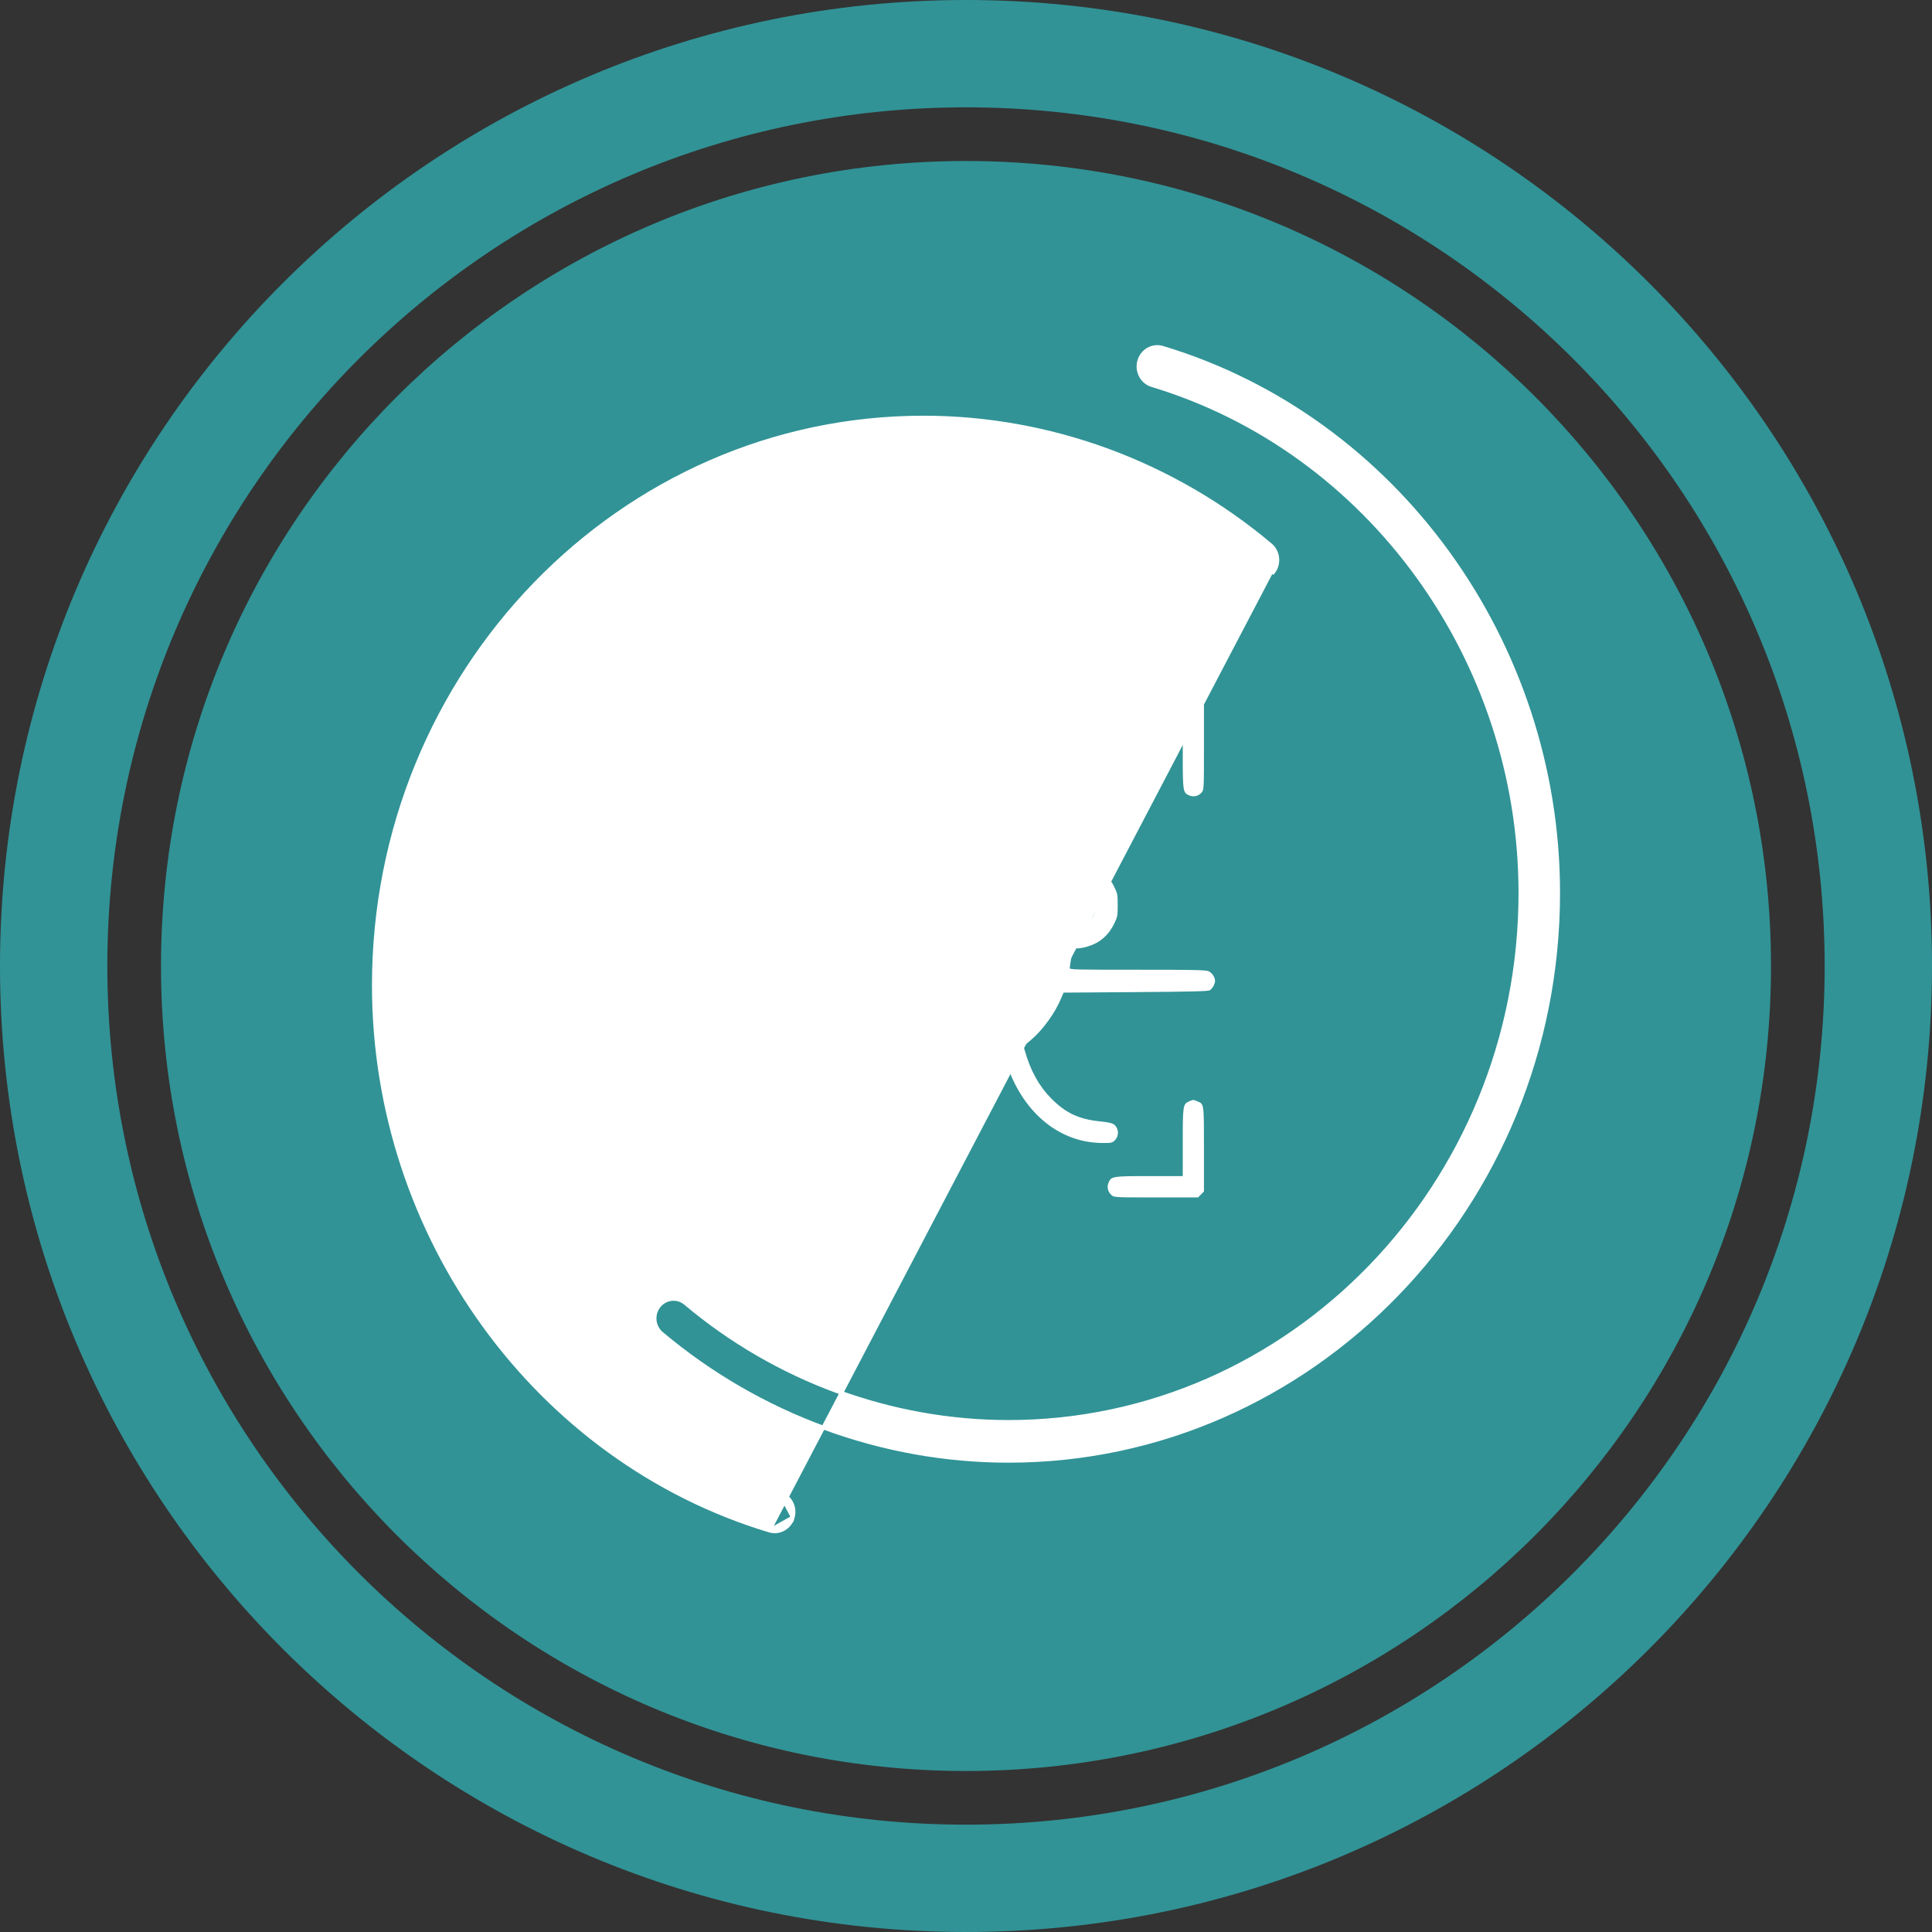 <svg width="72" height="72" viewBox="0 0 72 72" fill="none" xmlns="http://www.w3.org/2000/svg">
<rect x="0" y="0" width="72" height="72" fill="#333333" stroke="none"/>
<path fill-rule="evenodd" clip-rule="evenodd" d="M68 36C68 53.673 53.673 68 36 68C18.327 68 4 53.673 4 36C4 18.327 18.327 4 36 4C53.673 4 68 18.327 68 36ZM72 36C72 55.882 55.882 72 36 72C16.118 72 0 55.882 0 36C0 16.118 16.118 0 36 0C55.882 0 72 16.118 72 36ZM36 66C52.569 66 66 52.569 66 36C66 19.431 52.569 6 36 6C19.431 6 6 19.431 6 36C6 52.569 19.431 66 36 66Z" fill="#319396"/>
<path d="M28.671 57.039L28.671 57.039C19.991 54.424 13.931 46.069 13.931 36.722C13.931 25.055 23.119 15.561 34.416 15.561C39.117 15.561 43.709 17.247 47.346 20.308C47.647 20.561 47.691 21.018 47.447 21.328C47.447 21.328 47.447 21.328 47.447 21.328L47.393 21.285L28.671 57.039ZM28.671 57.039C28.738 57.059 28.803 57.069 28.869 57.069C29.176 57.069 29.456 56.862 29.545 56.547L29.545 56.547M28.671 57.039L29.545 56.547M29.545 56.547C29.653 56.164 29.441 55.761 29.067 55.648L29.545 56.547ZM24.553 48.675L24.553 48.675C24.309 48.985 24.353 49.441 24.654 49.694C28.292 52.755 32.883 54.441 37.584 54.441C48.881 54.441 58.067 44.946 58.069 33.279C58.069 23.932 52.009 15.576 43.33 12.961C42.949 12.846 42.562 13.072 42.455 13.455L42.455 13.455C42.347 13.838 42.559 14.242 42.933 14.354C51.014 16.79 56.66 24.571 56.66 33.279C56.66 44.15 48.1 52.99 37.584 52.99C33.208 52.99 28.933 51.42 25.546 48.57C25.244 48.315 24.798 48.365 24.553 48.675Z" fill="white" stroke="white" stroke-width="0.138"/>
<path fill-rule="evenodd" clip-rule="evenodd" d="M26.555 26.173L26.445 26.284V27.854C26.445 29.37 26.447 29.427 26.521 29.521C26.634 29.666 26.82 29.716 26.984 29.647C27.229 29.544 27.234 29.51 27.234 28.11V26.858H28.477C29.866 26.858 29.901 26.852 30.003 26.606C30.071 26.441 30.021 26.253 29.877 26.139C29.784 26.065 29.728 26.062 28.223 26.062H26.665L26.555 26.173ZM41.435 26.139C41.292 26.253 41.241 26.441 41.31 26.606C41.412 26.852 41.446 26.858 42.836 26.858H44.078V28.11C44.078 29.51 44.084 29.544 44.328 29.647C44.493 29.716 44.679 29.666 44.792 29.521C44.865 29.427 44.868 29.37 44.868 27.854V26.284L44.758 26.173L44.648 26.062H43.09C41.584 26.062 41.528 26.065 41.435 26.139ZM35.167 27.677C33.966 27.831 32.968 28.331 32.185 29.169C31.465 29.941 31.049 30.85 30.901 31.976C30.88 32.142 30.871 32.153 30.72 32.198C30.478 32.271 30.271 32.408 30.057 32.636C29.48 33.251 29.473 34.175 30.041 34.812C30.136 34.918 30.288 35.049 30.38 35.103C30.591 35.228 30.959 35.344 31.144 35.344H31.288L31.358 35.732L31.428 36.12L28.87 36.139C26.89 36.154 26.294 36.169 26.229 36.207C26.132 36.263 26.031 36.44 26.031 36.556C26.031 36.696 26.145 36.863 26.277 36.919C26.383 36.964 26.846 36.973 29.032 36.973H31.66L31.891 37.437C32.159 37.975 32.513 38.44 32.905 38.769L33.168 38.99L33.112 39.184C32.898 39.927 32.587 40.481 32.122 40.952C31.596 41.483 31.124 41.705 30.338 41.788C29.869 41.838 29.779 41.871 29.696 42.027C29.611 42.185 29.644 42.383 29.776 42.507C29.866 42.592 29.9 42.598 30.255 42.594C31.822 42.575 33.134 41.513 33.761 39.757C33.837 39.545 33.902 39.419 33.933 39.423C33.961 39.426 34.103 39.473 34.25 39.526C34.743 39.705 35.031 39.751 35.656 39.751C36.282 39.751 36.569 39.705 37.062 39.526C37.209 39.473 37.352 39.426 37.38 39.423C37.411 39.419 37.475 39.545 37.551 39.757C38.179 41.514 39.507 42.584 41.076 42.596C41.41 42.598 41.447 42.591 41.536 42.507C41.668 42.383 41.701 42.185 41.616 42.027C41.533 41.871 41.444 41.838 40.971 41.788C40.197 41.706 39.707 41.473 39.172 40.932C38.727 40.483 38.412 39.916 38.201 39.185L38.145 38.991L38.418 38.76C38.852 38.392 39.301 37.778 39.531 37.238L39.636 36.992L42.318 36.973C44.399 36.958 45.018 36.943 45.084 36.905C45.181 36.849 45.281 36.672 45.281 36.556C45.281 36.416 45.168 36.249 45.036 36.193C44.929 36.148 44.48 36.139 42.387 36.139C40.012 36.139 39.867 36.136 39.867 36.073C39.867 36.036 39.894 35.858 39.927 35.675L39.988 35.344H40.149C40.238 35.344 40.419 35.31 40.551 35.269C41.002 35.128 41.321 34.846 41.535 34.397C41.645 34.167 41.653 34.123 41.653 33.732C41.653 33.325 41.649 33.305 41.513 33.028C41.306 32.606 40.956 32.314 40.465 32.15C40.42 32.135 40.397 32.058 40.377 31.854C40.362 31.702 40.31 31.424 40.261 31.235C39.73 29.183 37.909 27.744 35.757 27.675C35.505 27.667 35.24 27.668 35.167 27.677ZM36.513 28.599C38.479 29.085 39.775 30.834 39.604 32.771C39.572 33.133 39.055 36.099 39.017 36.138C38.995 36.159 32.309 36.15 32.287 36.129C32.281 36.122 32.152 35.444 32.002 34.622L31.729 33.128L31.731 32.446C31.733 31.819 31.741 31.736 31.834 31.423C32.12 30.46 32.723 29.64 33.542 29.102C34.005 28.798 34.425 28.641 35.13 28.51C35.35 28.468 36.211 28.524 36.513 28.599ZM31.054 33.904C31.106 34.185 31.157 34.445 31.168 34.482C31.18 34.525 31.17 34.542 31.138 34.532C31.11 34.524 31.041 34.506 30.984 34.494C30.856 34.465 30.597 34.236 30.515 34.078C30.481 34.011 30.454 33.863 30.452 33.734C30.448 33.464 30.577 33.205 30.777 33.076L30.9 32.998L30.93 33.195C30.946 33.304 31.002 33.623 31.054 33.904ZM40.627 33.172C40.98 33.546 40.889 34.195 40.452 34.424C40.391 34.456 40.293 34.496 40.233 34.513C40.131 34.543 40.126 34.539 40.146 34.442C40.168 34.334 40.344 33.326 40.377 33.118C40.4 32.976 40.452 32.987 40.627 33.172ZM38.681 37.153C38.392 37.655 38.046 38.044 37.64 38.327C37.286 38.572 37.062 38.684 36.679 38.806C35.122 39.3 33.482 38.63 32.632 37.153L32.529 36.973H35.656H38.784L38.681 37.153ZM26.685 41.043C26.439 41.15 26.445 41.107 26.445 42.837V44.404L26.555 44.514L26.665 44.625H28.223C29.728 44.625 29.784 44.622 29.877 44.549C30.021 44.435 30.071 44.247 30.003 44.081C29.901 43.835 29.866 43.83 28.477 43.83H27.234V42.577C27.234 41.182 27.228 41.143 26.989 41.042C26.835 40.978 26.833 40.978 26.685 41.043ZM44.316 41.044C44.085 41.145 44.078 41.19 44.078 42.577V43.83H42.836C41.446 43.83 41.412 43.835 41.31 44.081C41.241 44.247 41.292 44.435 41.435 44.549C41.528 44.622 41.584 44.625 43.09 44.625H44.648L44.758 44.514L44.868 44.404V42.837C44.868 41.1 44.874 41.148 44.62 41.041C44.469 40.977 44.467 40.978 44.316 41.044Z" fill="white"/>
</svg>

